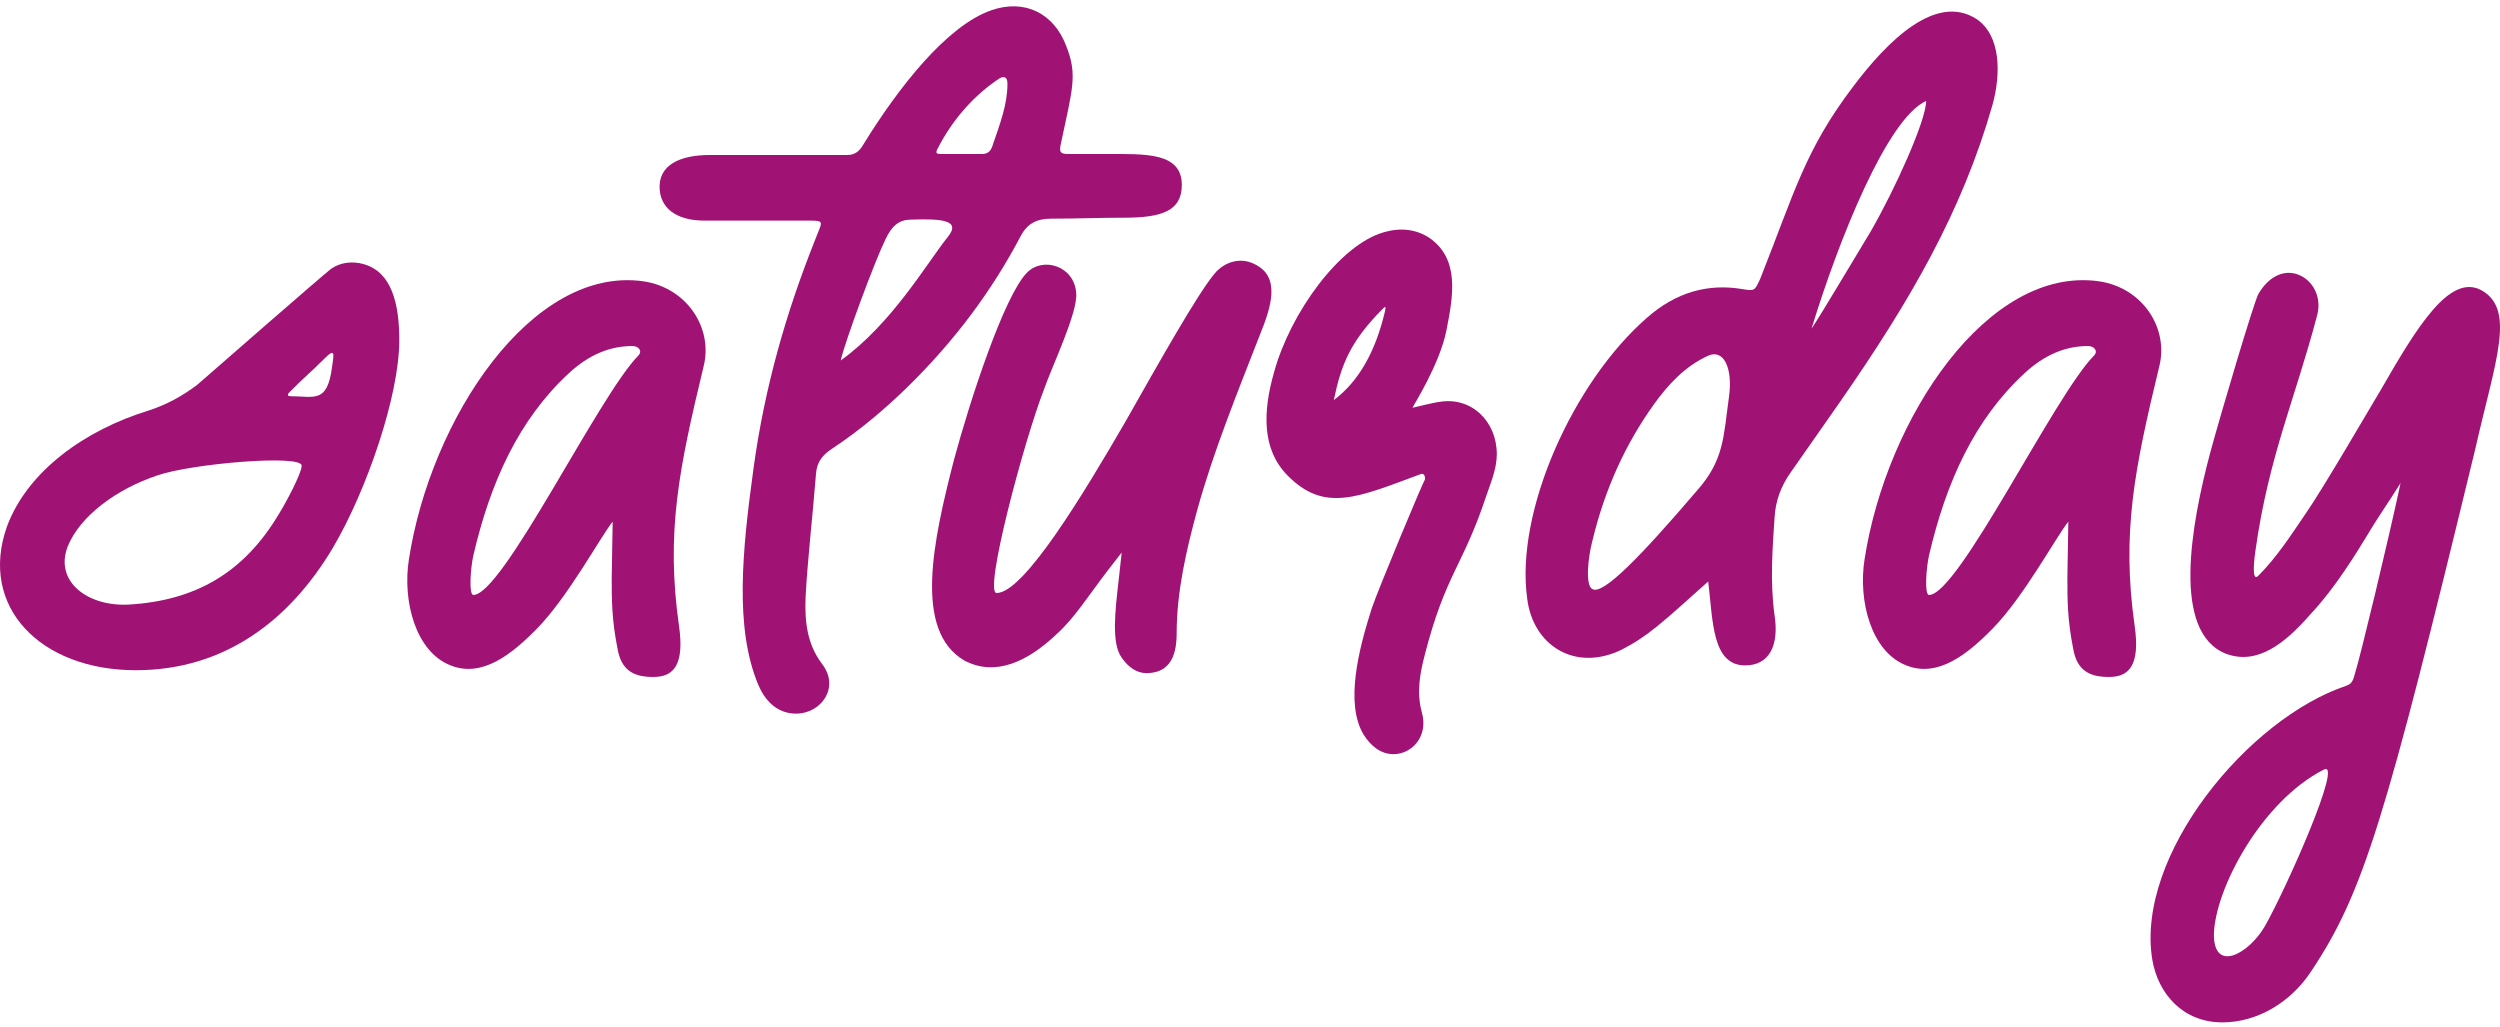 <svg width="1008" height="414" viewBox="0 0 1008 414" fill="none" xmlns="http://www.w3.org/2000/svg">
<path d="M54.773 270.231C90.307 270.231 116.67 250.391 134.245 220.825C148 197.483 160.991 159.359 160.991 137.184C160.991 122.401 157.934 109.564 146.472 106.451C142.269 105.284 137.302 105.673 133.481 108.397C130.807 110.342 79.608 155.08 79.608 155.08C73.495 159.748 67 163.249 59.74 165.583C34.523 173.364 11.216 189.703 2.811 212.266C-8.652 244.555 16.183 270.231 54.773 270.231ZM117.052 159.748C116.288 159.748 115.524 159.359 116.67 158.192C123.165 151.578 125.458 150.022 130.425 144.965C135.392 139.908 134.628 142.631 133.863 148.077C131.953 162.86 126.604 159.748 117.052 159.748ZM51.717 243.778C35.288 244.555 21.915 234.441 27.264 220.436C32.231 207.987 47.132 197.094 63.561 191.648C76.934 186.98 121.637 183.089 121.637 187.758C121.637 190.87 115.141 202.93 112.467 207.209C98.33 230.94 78.844 242.221 51.717 243.778Z" fill="#A11275"/>
<path d="M263.453 272.954C271.477 272.954 276.062 268.286 273.77 252.336C268.421 214.6 273.77 188.925 283.704 147.688C287.525 132.516 277.208 116.177 259.633 113.454C214.547 106.84 173.665 168.695 164.877 225.493C162.203 242.221 167.552 262.839 181.689 268.286C194.297 273.343 206.142 264.006 216.458 253.503C229.067 240.665 242.057 216.545 247.024 210.321L246.642 232.884C246.642 241.832 246.642 249.612 248.935 261.283C250.463 270.62 255.812 272.954 263.453 272.954ZM190.859 239.887C188.948 239.887 189.713 228.994 190.859 223.937C197.736 194.371 209.198 169.084 229.449 150.411C237.472 143.019 245.878 139.518 255.048 139.518C257.34 139.518 259.251 141.463 257.34 143.408C241.293 159.747 202.703 239.887 190.859 239.887Z" fill="#A11275"/>
<path d="M321 287.738C330.936 287.738 338.958 277.234 331.317 267.508C325.203 259.339 324.441 250.002 324.822 240.666C325.587 225.883 327.495 209.933 329.025 190.87C329.406 186.202 331.698 183.479 335.139 181.145C346.983 173.364 357.297 164.416 365.703 156.247C385.191 137.185 400.092 116.955 411.552 95.17C414.228 90.112 418.05 88.168 423.78 88.168C433.713 88.168 443.649 87.778 453.201 87.778C468.483 87.778 476.508 85.055 476.508 74.552C476.508 61.325 461.607 62.103 446.322 62.103H430.656C427.218 62.103 427.218 60.936 427.602 58.601C432.567 35.26 434.478 30.203 429.894 18.532C424.926 5.305 413.082 -0.53 399.708 4.138C381.75 10.362 362.265 35.26 348.129 58.213C346.599 60.936 344.691 62.492 341.634 62.492H286.232C274.387 62.492 265.218 66.382 265.982 76.497C266.746 85.444 274.77 88.945 283.939 88.945H323.676C333.228 88.945 331.698 88.556 328.644 96.726C317.181 125.514 308.391 155.469 303.807 188.925C299.223 222.381 296.166 253.115 305.718 276.067C308.01 281.513 312.594 287.738 321 287.738ZM379.458 62.103C377.55 62.103 377.166 61.714 377.931 60.158C384.045 48.098 392.832 38.372 402.765 31.759C403.911 30.981 406.203 30.203 406.203 33.704C406.203 42.263 403.149 50.043 400.092 58.99C399.327 61.325 397.8 62.103 395.889 62.103H379.458ZM338.958 145.354C340.869 137.185 352.713 105.285 356.916 96.726C359.592 90.891 362.646 88.556 367.233 88.556C379.077 88.168 387.864 88.556 382.134 95.559C373.728 106.063 359.592 130.571 338.958 145.354Z" fill="#A11275"/>
<path d="M462.198 271.399C470.604 271.399 474.426 265.952 474.426 255.449C474.426 238.721 478.245 221.992 482.829 205.264C489.327 181.923 498.495 159.359 508.047 134.851C512.631 123.569 516.453 111.509 505.755 106.452C500.406 103.729 493.911 105.285 489.708 110.342C482.829 118.512 467.547 145.743 453.411 170.641C437.364 198.262 412.911 239.11 401.829 239.11C396.48 239.11 412.911 177.644 420.933 157.025C423.99 148.078 434.688 125.903 433.923 118.123C433.161 107.23 420.552 103.34 414.057 109.953C404.886 119.29 391.131 161.304 384.636 185.424C376.23 218.102 368.208 254.282 388.839 266.341C401.448 272.955 414.438 266.73 426.282 255.449C433.161 249.224 438.51 240.666 446.532 230.162L452.265 222.771L451.119 233.274C449.589 246.501 448.062 259.339 452.265 265.174C454.938 269.064 458.376 271.399 462.198 271.399Z" fill="#A11275"/>
<path d="M561.864 304.077C569.124 304.077 576 297.074 573.327 287.348C571.035 279.179 572.562 271.398 574.473 264.007C582.879 231.328 589.755 228.605 599.307 199.818C600.837 195.149 603.51 189.314 603.51 183.089C603.51 169.863 593.193 159.748 580.203 162.082C579.057 162.082 569.505 164.416 569.505 164.416C569.505 164.027 580.587 146.91 583.26 132.905C585.936 119.289 588.609 104.506 576.384 95.948C571.035 92.446 564.921 91.668 558.042 93.613C540.084 98.671 520.218 126.291 513.723 150.022C509.136 165.972 508.755 181.144 519.072 191.648C533.973 206.82 547.344 200.595 572.562 191.259C574.089 190.481 574.854 192.037 574.473 193.593C574.854 191.648 555.369 238.331 553.077 245.334C547.728 262.062 542.379 283.458 549.636 295.907C552.693 300.966 556.896 304.077 561.864 304.077ZM537.792 161.304C540.849 146.521 544.671 137.573 557.28 124.735C558.807 123.179 558.807 123.568 558.426 125.514C554.604 141.852 547.728 153.912 537.792 161.304Z" fill="#A11275"/>
<path d="M703.656 268.287C713.208 268.287 717.411 260.507 715.5 248.058C713.589 234.442 714.735 220.437 715.5 208.766C715.881 201.764 718.173 195.928 721.995 190.482L741.864 162.083C770.52 120.846 791.151 85.056 803.376 42.263C806.817 29.814 806.817 14.253 796.881 7.64C780.453 -2.864 760.968 16.587 747.213 34.872C727.725 60.547 723.522 77.665 709.767 112.288C707.475 117.345 707.475 117.345 702.51 116.567C688.755 114.233 675.762 117.734 663.918 128.238C634.5 153.914 610.809 206.043 615.777 241.444C618.069 260.118 634.881 271.01 653.604 262.063C664.302 256.616 669.651 251.559 688.755 234.442C690.663 250.392 690.282 268.287 703.656 268.287ZM730.401 132.517C741.48 96.338 760.968 47.709 776.631 40.707C776.631 48.488 764.022 76.498 754.089 93.615C745.683 107.619 734.22 126.682 731.928 130.183L730.401 132.517ZM642.141 237.554C639.084 236.387 640.23 224.716 642.141 217.714C647.106 197.095 655.512 178.811 666.975 162.861C672.324 155.47 679.203 147.689 688.755 143.41C694.866 140.687 698.688 148.078 697.161 159.749C694.866 176.088 695.25 185.425 684.168 197.874C661.245 224.716 646.344 239.888 642.141 237.554Z" fill="#A11275"/>
<path d="M850.377 272.954C858.399 272.954 862.983 268.286 860.691 252.336C855.342 214.6 860.691 188.925 870.627 147.688C874.446 132.516 864.132 116.177 846.555 113.454C801.471 106.84 760.587 168.695 751.8 225.493C749.124 242.221 754.473 262.839 768.612 268.286C781.221 273.343 793.065 264.006 803.379 253.503C815.988 240.665 828.978 216.545 833.946 210.321L833.565 232.884C833.565 241.832 833.565 249.612 835.857 261.283C837.384 270.62 842.733 272.954 850.377 272.954ZM777.78 239.887C775.872 239.887 776.634 228.994 777.78 223.937C784.659 194.371 796.122 169.084 816.372 150.411C824.394 143.019 832.8 139.518 841.971 139.518C844.263 139.518 846.174 141.463 844.263 143.408C828.216 159.747 789.624 239.887 777.78 239.887Z" fill="#A11275"/>
<path d="M896.079 412.227C910.215 412.227 923.589 404.055 931.611 391.998C953.007 360.096 961.797 330.531 998.094 180.755C1006.12 145.354 1014.52 124.735 1000.39 116.955C987.777 110.342 974.787 131.349 960.267 156.636C956.064 163.638 936.579 197.094 930.084 206.431C923.205 216.546 918.24 224.326 910.599 232.107C907.542 235.219 909.069 224.326 909.453 221.603C914.802 183.867 925.5 160.526 934.287 127.07C936.198 120.067 932.757 113.065 926.646 110.73C920.532 108.396 914.418 111.898 910.599 118.511C909.069 120.845 895.314 167.139 891.111 182.7C883.47 211.488 875.448 255.059 897.606 263.618C910.215 268.286 921.297 259.338 931.23 248.057C938.871 239.887 945.75 230.161 953.772 216.935C958.359 209.154 963.324 202.152 967.911 194.76C962.943 218.102 951.48 265.563 949.569 271.398C948.807 274.121 948.423 275.677 946.131 276.456C906.396 289.682 860.928 344.925 867.804 386.94C870.099 400.554 880.032 412.227 896.079 412.227ZM892.641 376.824C893.022 358.539 911.745 323.139 936.96 310.302C944.985 306.021 922.059 357.762 913.272 373.323C906.777 384.606 892.641 392.385 892.641 376.824Z" fill="#A11275"/>
</svg>
